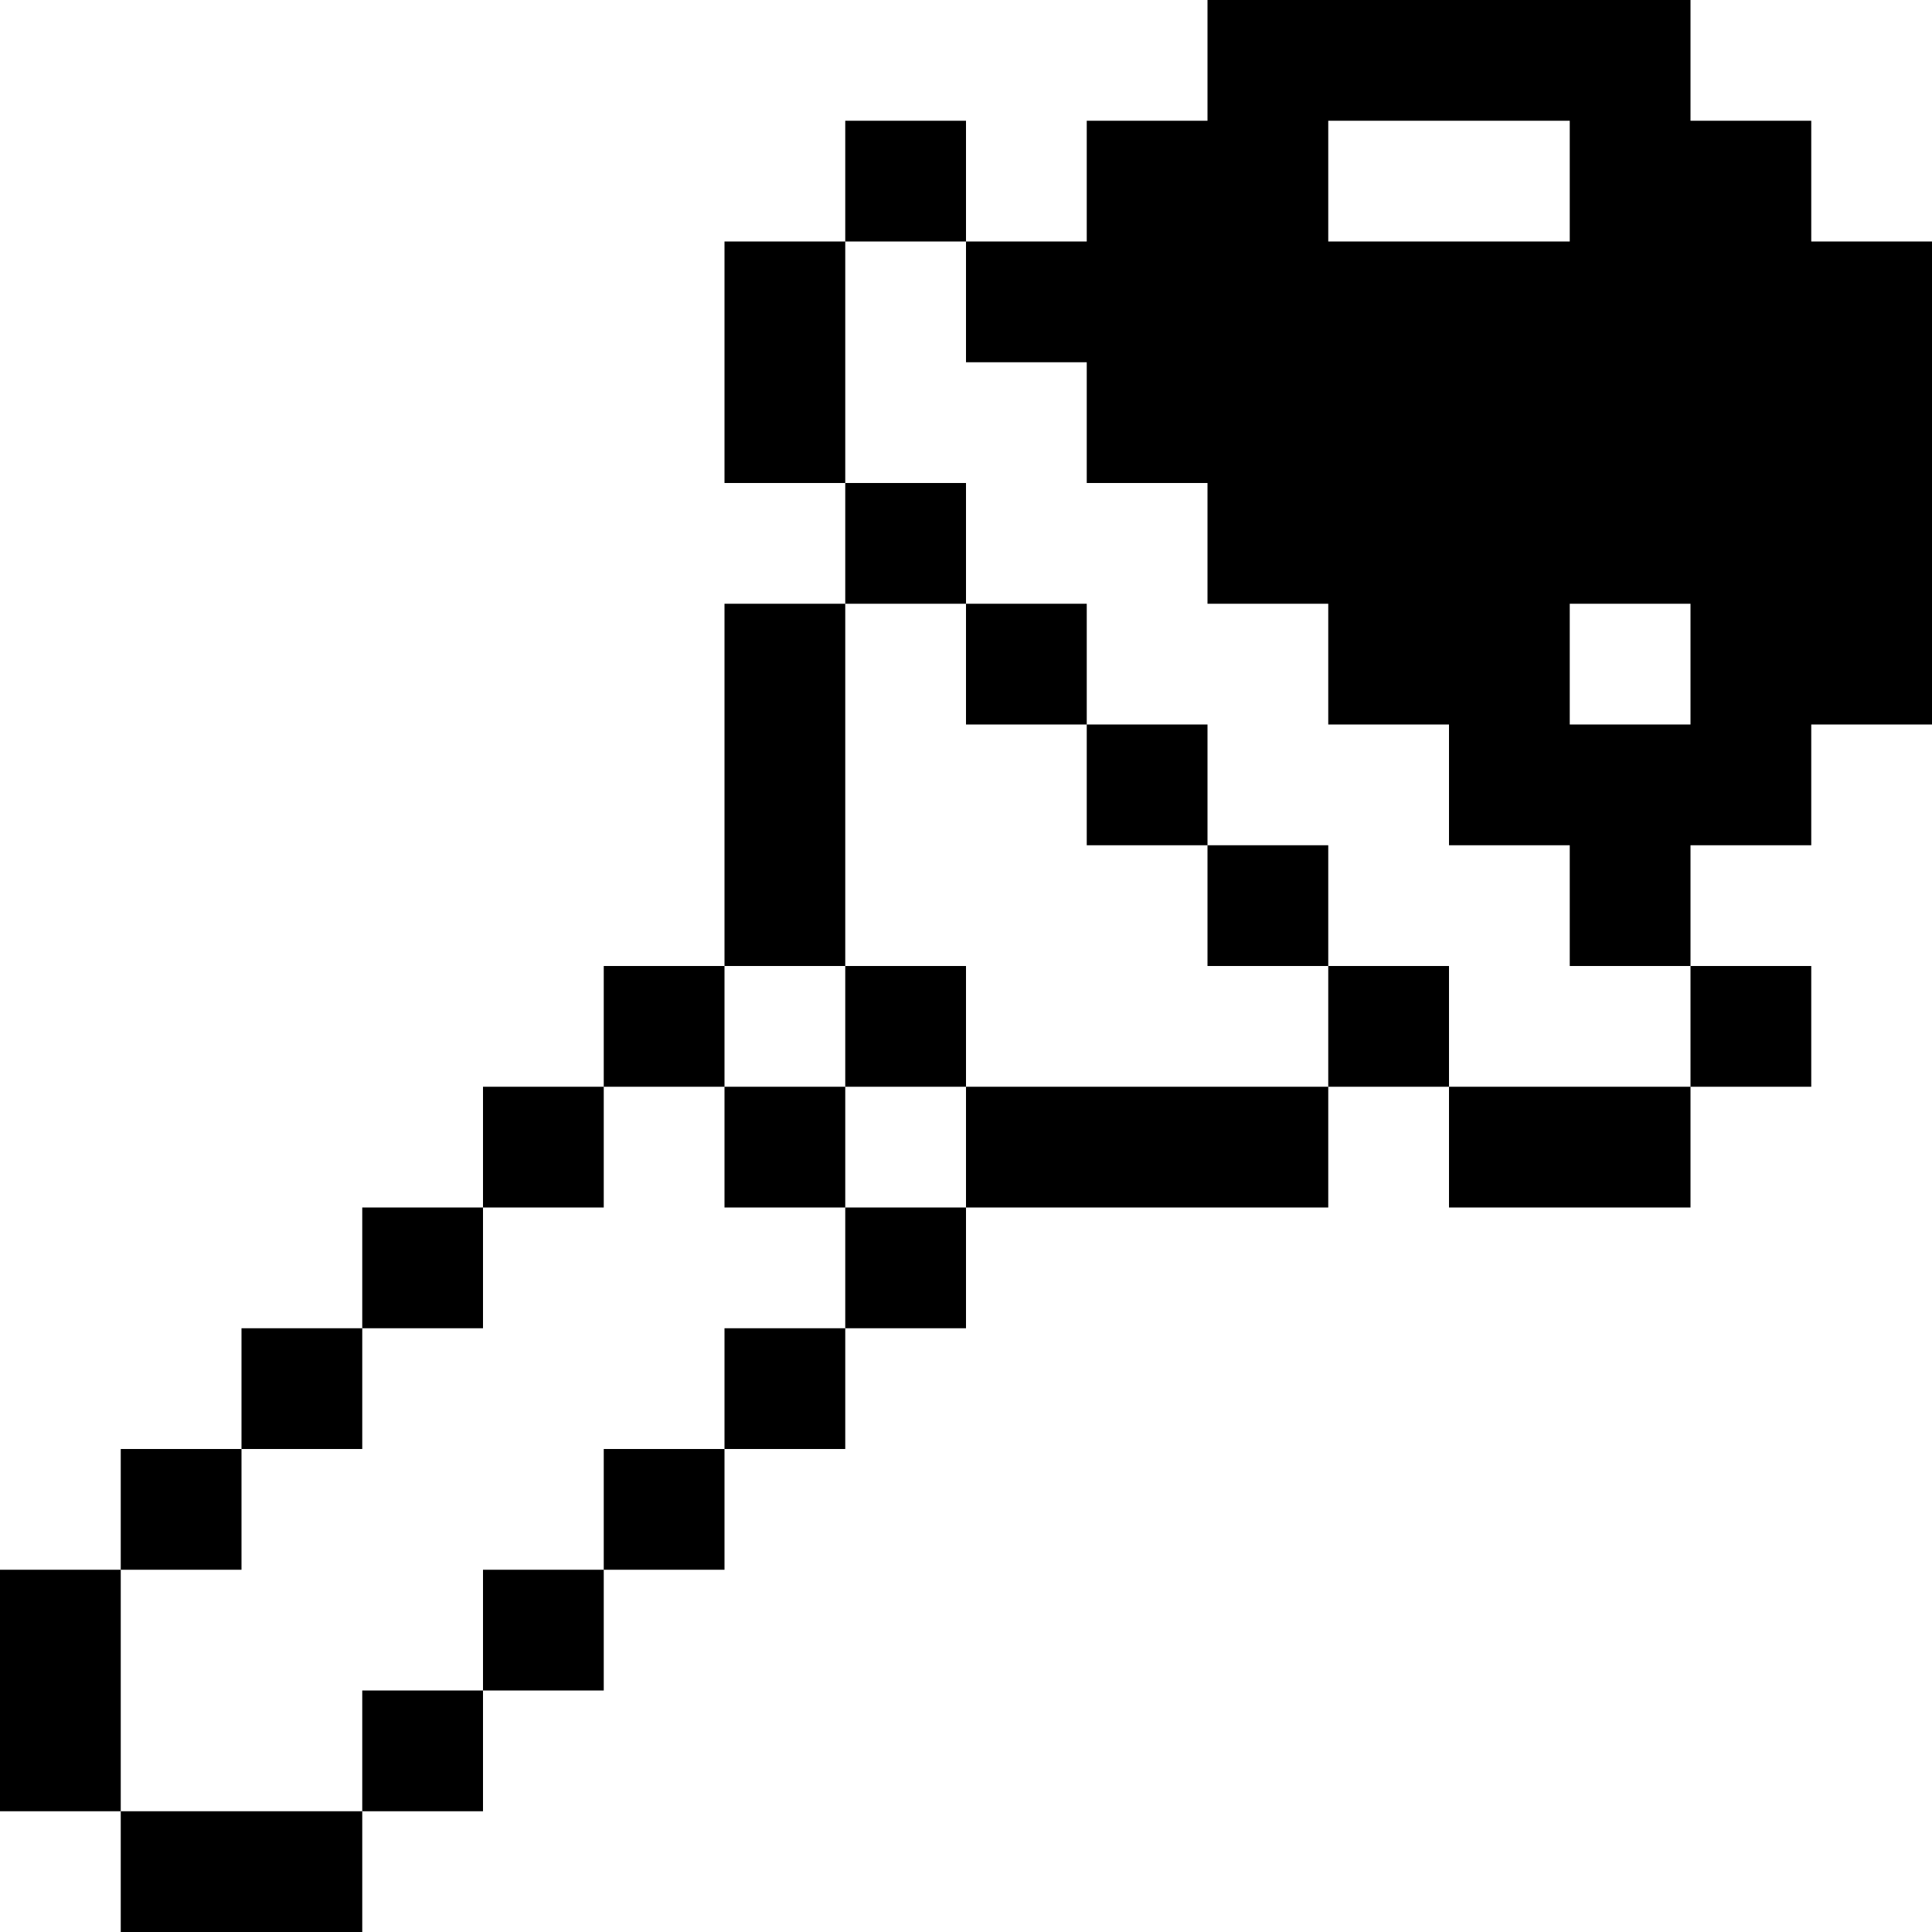 <svg xmlns="http://www.w3.org/2000/svg" width="1em" height="1em" viewBox="0 0 1024 1024"><path fill="currentColor" d="M960 384v64h-64v64h-64v-64h-64v-64h-64v-64h-64v-64h-64v-64h-64v-64h64V64h64V0h256v64h64v64h64v256zM832 64H704v64h128zm64 256h-64v64h64zm-384 0h-64v-64h64zm-64 192h-64V320h64zm0 128h-64v-64h64zm0-128h64v64h-64zm192 64h64v64H512v-64zm0-128h64v64h-64zm-64-64h64v64h-64zm-64-64h64v64h-64zm256 192v64h-64v-64zm192 0v64h-64v-64zm-64 128H768v-64h128zm-384 64h-64v-64h64zm-128 64v-64h64v64zm-64 64v-64h64v64zm0-256v-64h64v64zm-64 64v-64h64v64zm-64 64v-64h64v64zm192-448V128h64v128zm64-192h64v64h-64zM256 832h64v64h-64zm0 64v64h-64v64H64v-64h128v-64zM128 704h64v64h-64zM64 960H0V832h64v-64h64v64H64z"/></svg>